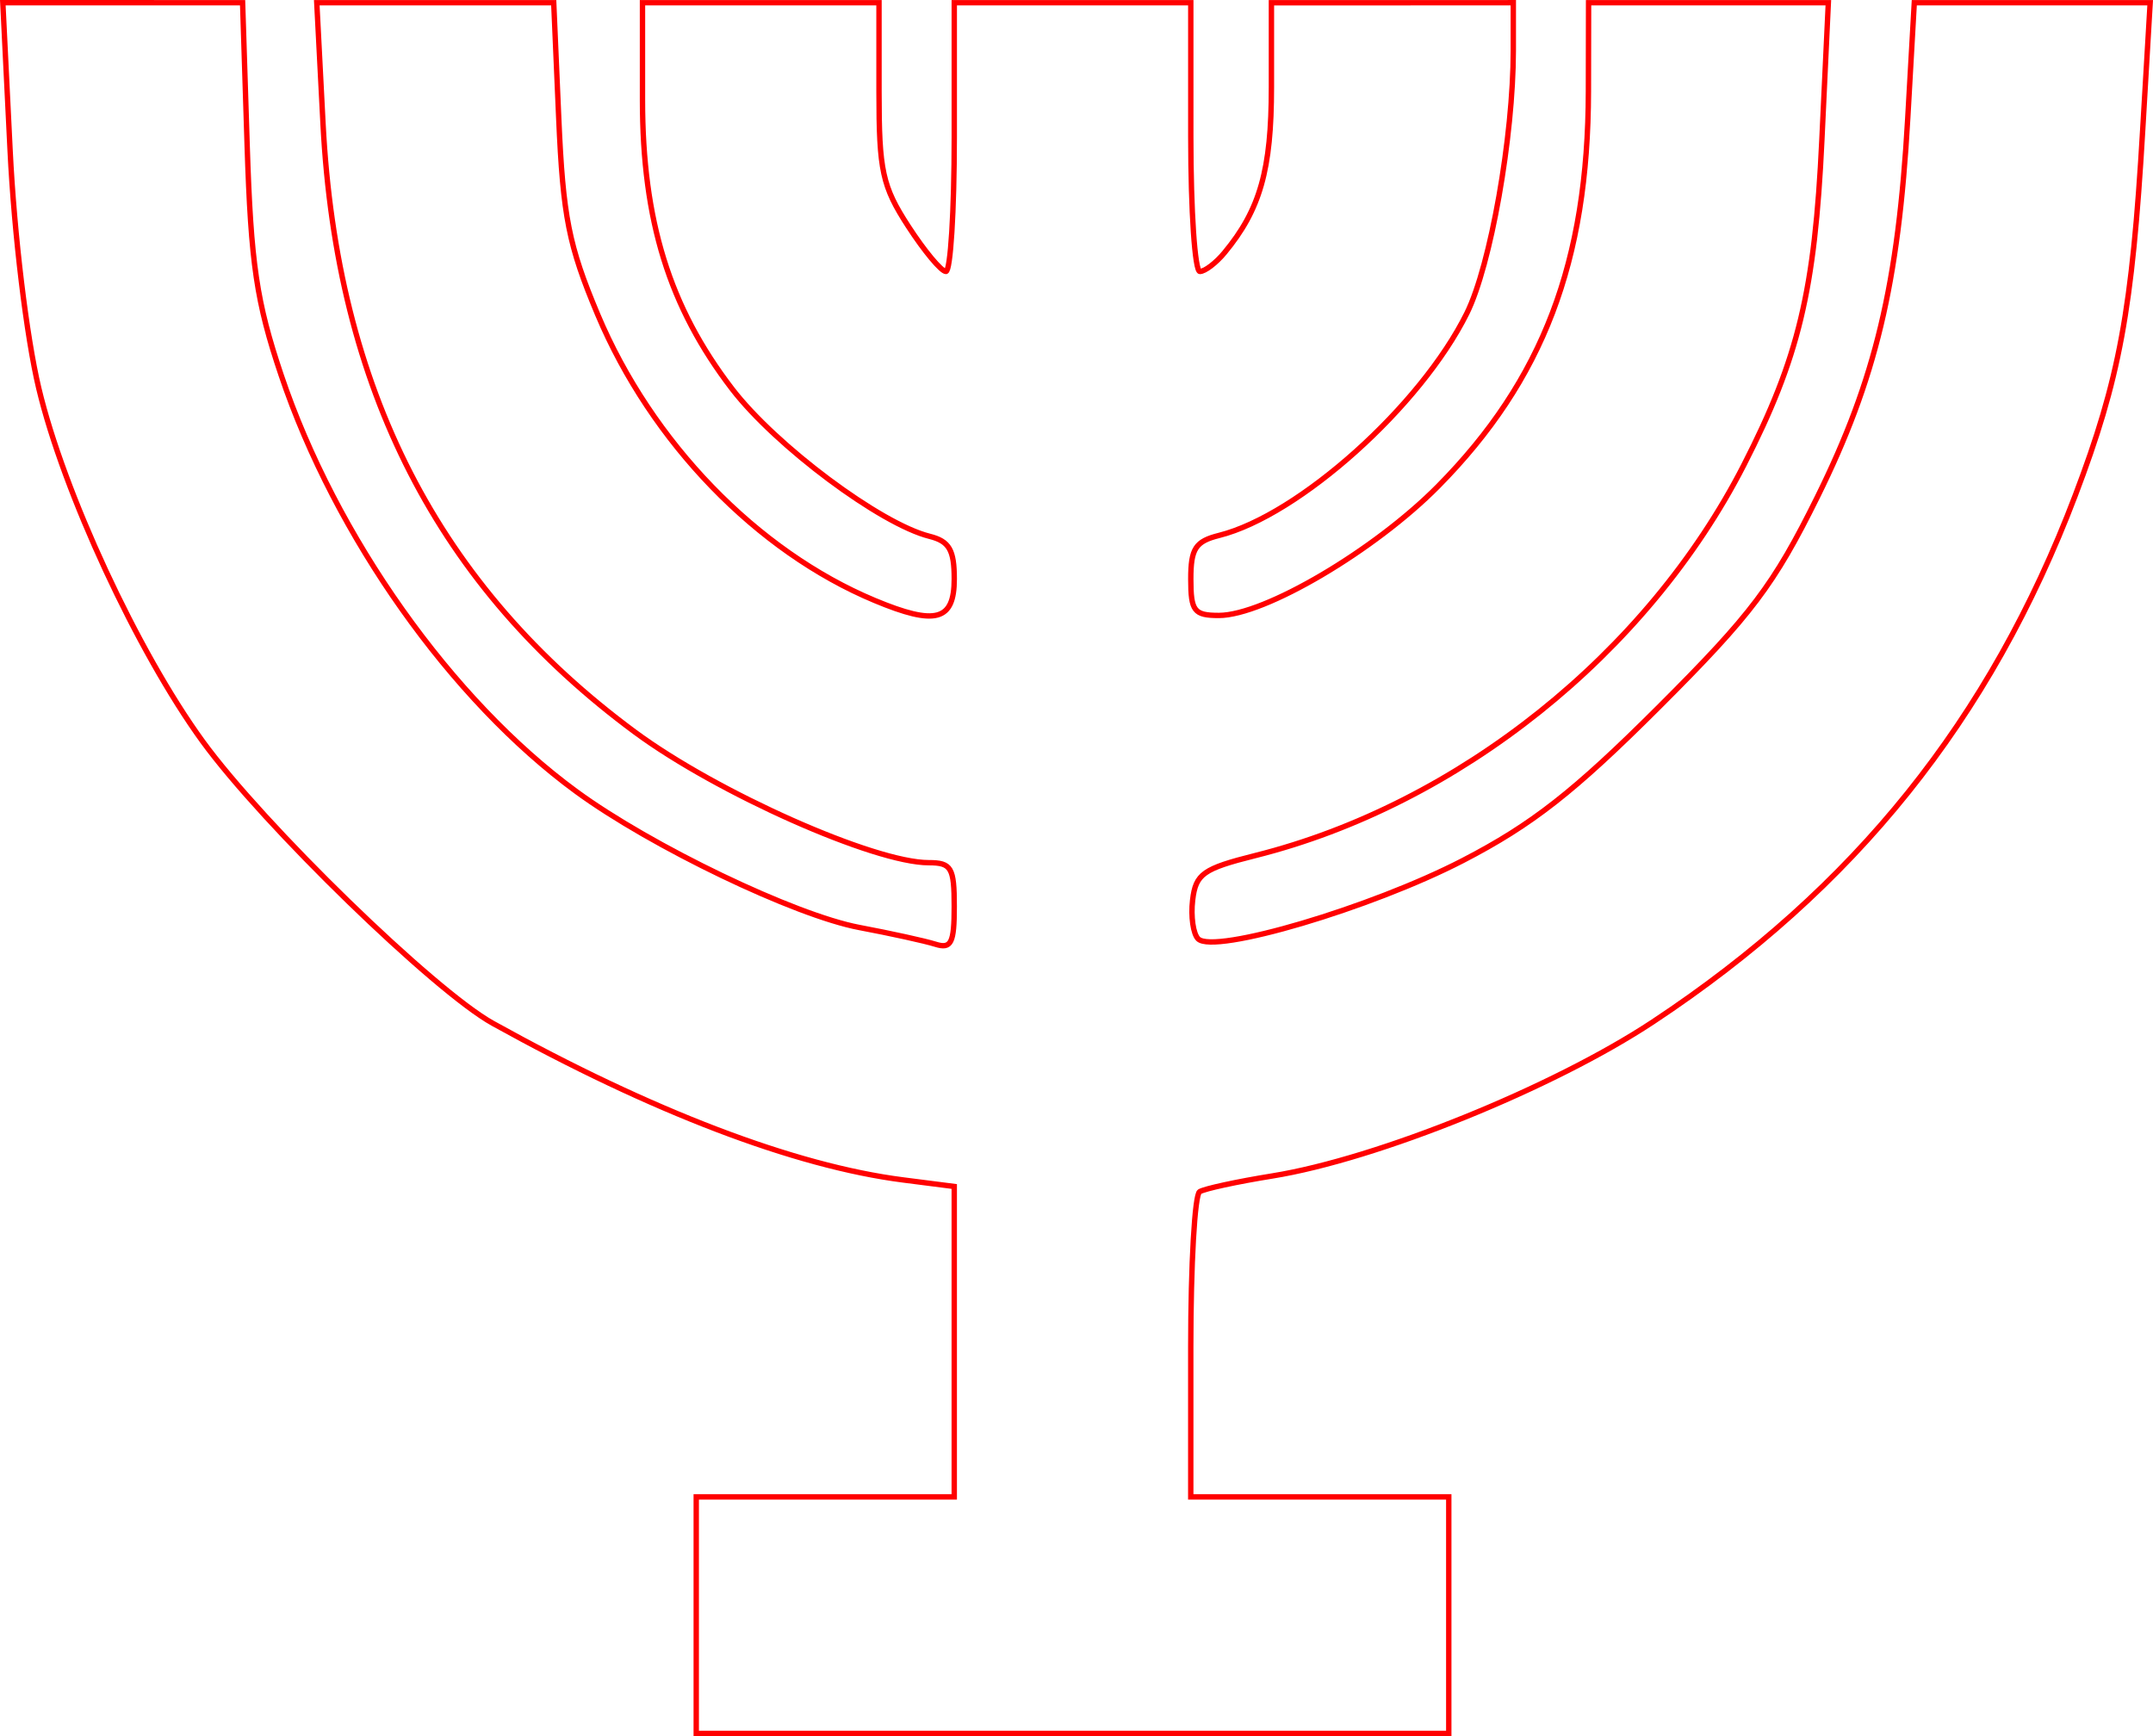 <?xml version="1.0" encoding="UTF-8" standalone="no"?>
<!-- Created with Inkscape (http://www.inkscape.org/) -->

<svg
   xmlns:dc="http://purl.org/dc/elements/1.1/"
   xmlns:cc="http://creativecommons.org/ns#"
   xmlns:rdf="http://www.w3.org/1999/02/22-rdf-syntax-ns#"
   xmlns:svg="http://www.w3.org/2000/svg"
   xmlns="http://www.w3.org/2000/svg"
   xmlns:sodipodi="http://sodipodi.sourceforge.net/DTD/sodipodi-0.dtd"
   xmlns:inkscape="http://www.inkscape.org/namespaces/inkscape"
   version="1.1"
   id="svg42"
   width="60.172mm"
   height="48.525mm"
   viewBox="0 0 227.422 183.401"
   sodipodi:docname="esoterica-menorah.svg"
   inkscape:version="0.92.5 (2060ec1f9f, 2020-04-08)">
  <defs
     id="defs46" />
  <sodipodi:namedview
     pagecolor="#ffffff"
     bordercolor="#666666"
     borderopacity="1"
     objecttolerance="10"
     gridtolerance="10"
     guidetolerance="10"
     inkscape:pageopacity="0"
     inkscape:pageshadow="2"
     inkscape:window-width="1920"
     inkscape:window-height="997"
     id="namedview44"
     showgrid="false"
     units="mm"
     fit-margin-top="0"
     fit-margin-left="0"
     fit-margin-right="0"
     fit-margin-bottom="0"
     inkscape:zoom="0.88059701"
     inkscape:cx="113.51686"
     inkscape:cy="91.3584"
     inkscape:window-x="0"
     inkscape:window-y="28"
     inkscape:window-maximized="1"
     inkscape:current-layer="svg42" />
  <path
     style="fill:#000000;fill-opacity:0;stroke:#ff0000;stroke-width:0.568;stroke-miterlimit:4;stroke-dasharray:none;stroke-opacity:1"
     d="M 73.544,170.626 V 158.134 H 87.171 100.798 V 141.738 125.341 l -5.394,-0.691 C 83.947,123.184 68.824,117.412 52.067,108.11 45.845,104.657 27.806,87.128 21.398,78.308 14.525,68.848 6.71,52.002 4.094,41.005 2.802,35.579 1.506,24.829 1.067,15.9 L 0.298,0.284 l 12.664,0.002 12.664,0.002 0.48,15.047 c 0.401,12.558 0.994,16.572 3.585,24.269 5.748,17.075 17.982,34.343 31.179,44.008 7.912,5.795 23.08,13.081 29.915,14.371 3.321,0.627 6.932,1.421 8.025,1.765 1.669,0.525 1.987,-0.114 1.987,-3.994 0,-4.105 -0.3,-4.619 -2.696,-4.619 -5.757,0 -22.331,-7.368 -31.031,-13.795 C 46.28,61.98 35.565,41.078 34.12,13.062 L 33.461,0.287 H 45.975 58.49 L 59.02,12.494 c 0.453,10.42 1.055,13.455 4.111,20.725 5.679,13.51 16.821,25.015 29.259,30.212 6.441,2.691 8.409,2.161 8.409,-2.267 0,-3.069 -0.529,-3.984 -2.606,-4.506 C 92.998,55.355 81.955,47.111 77.331,41.086 70.701,32.445 67.866,23.298 67.866,10.543 V 0.287 h 12.492 12.492 V 9.712 c 0,8.335 0.358,9.977 3.093,14.195 1.701,2.623 3.49,4.77 3.975,4.77 0.485,0 0.882,-6.388 0.882,-14.195 V 0.287 h 12.492 12.492 V 14.482 c 0,7.807 0.432,14.195 0.96,14.195 0.528,0 1.7,-0.894 2.604,-1.987 3.761,-4.545 4.953,-8.754 4.953,-17.483 V 0.292 l 12.775,-0.003 12.775,-0.003 V 5.315 c 0,9.136 -2.398,22.716 -4.906,27.779 -4.859,9.81 -17.728,21.349 -26.177,23.47 -2.488,0.625 -2.984,1.389 -2.984,4.601 0,3.394 0.352,3.851 2.964,3.851 4.815,0 16.441,-6.851 23.155,-13.644 11.076,-11.207 15.849,-23.745 15.882,-41.716 l 0.017,-9.369 h 12.663 12.663 L 192.446,14.766 c -0.746,15.914 -2.455,23.04 -8.237,34.35 -10.181,19.911 -30.164,35.888 -51.613,41.266 -5.513,1.382 -6.29,1.934 -6.618,4.705 -0.205,1.726 0.058,3.57 0.584,4.096 1.656,1.656 18.294,-3.271 27.974,-8.284 7.294,-3.777 11.737,-7.257 20.687,-16.198 9.797,-9.788 12.148,-12.903 16.736,-22.176 6.153,-12.434 8.568,-22.548 9.557,-40.03 l 0.691,-12.208 h 12.458 12.458 L 226.34,13.63 c -1.123,19.185 -2.449,26.38 -7.139,38.729 -8.989,23.672 -23.279,41.486 -44.59,55.585 -10.542,6.975 -29.128,14.5 -40.224,16.287 -3.706,0.597 -7.158,1.345 -7.672,1.663 -0.514,0.318 -0.935,7.702 -0.935,16.409 v 15.831 h 13.627 13.627 v 12.492 12.492 H 113.29 73.544 Z"
     id="path5325"
     inkscape:connector-curvature="0" />
</svg>
